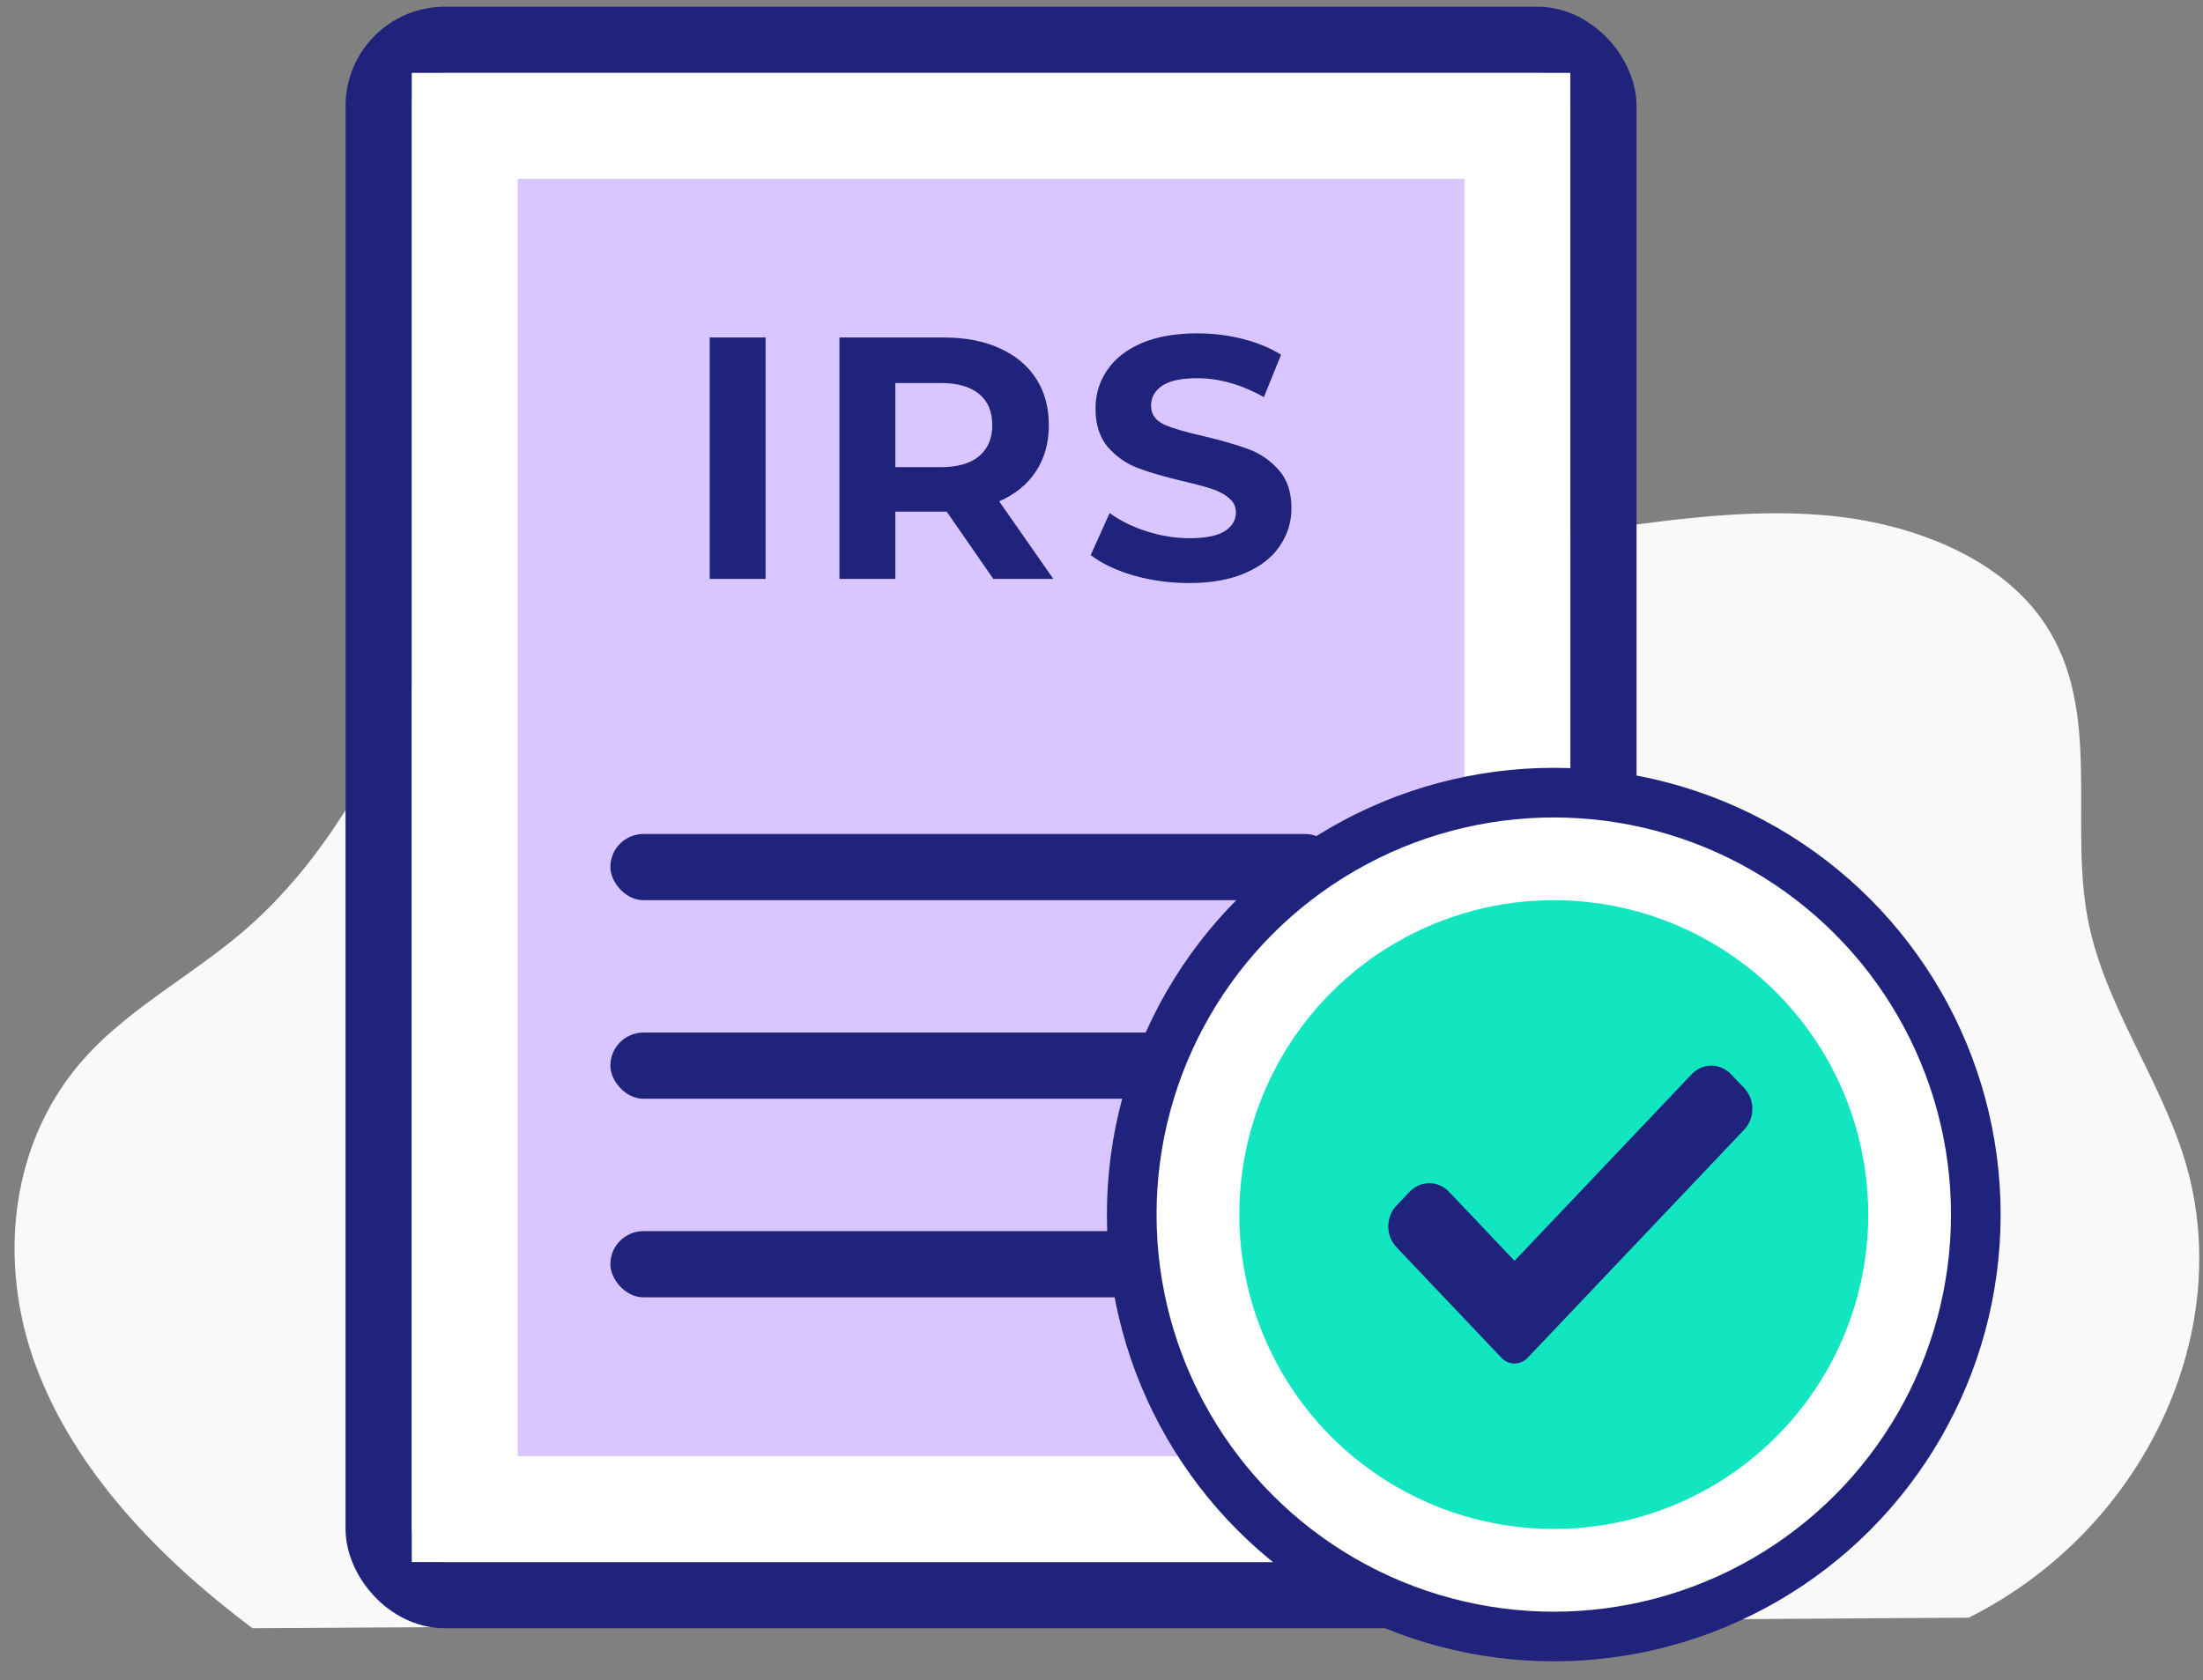 <svg width="97" height="74" viewBox="0 0 97 74" fill="none" xmlns="http://www.w3.org/2000/svg">
<rect x="0" y="0" width="97" height="74" fill="#808080" stroke="none"/>
<path d="M11.117 71.712C6.959 68.593 3.296 64.762 1.588 60.186C-0.121 55.609 0.394 50.205 3.841 46.47C5.796 44.352 8.516 42.906 10.734 41.002C14.212 38.016 16.328 34.029 18.251 30.094C20.175 26.16 22.028 22.112 25.133 18.821C28.24 15.529 32.897 13.06 37.724 13.453C45.327 14.073 50.228 21.136 57.484 23.236C61.139 24.293 65.105 24.002 68.911 23.516C72.717 23.03 76.55 22.359 80.376 22.695C84.203 23.03 88.126 24.567 90.061 27.506C92.594 31.353 91.071 36.239 91.956 40.621C92.679 44.2 95.005 47.369 96.129 50.866C98.579 58.478 94.471 67.343 86.685 71.247L11.117 71.712Z" fill="#F9F9FA"/>
<rect x="16.673" y="1.752" width="53.928" height="68.503" rx="2.915" stroke="#20237C" stroke-width="2.915"/>
<path d="M66.811 66.465H20.462V5.541H66.811V66.465Z" fill="#D9C5FF" stroke="white" stroke-width="4.664"/>
<path d="M31.249 14.864H33.71V25.496H31.249V14.864ZM43.736 25.496L41.685 22.535H41.564H39.422V25.496H36.962V14.864H41.564C42.505 14.864 43.321 15.021 44.009 15.335C44.708 15.649 45.245 16.095 45.619 16.672C45.994 17.249 46.181 17.932 46.181 18.722C46.181 19.512 45.989 20.195 45.604 20.773C45.229 21.34 44.693 21.775 43.994 22.079L46.379 25.496H43.736ZM43.69 18.722C43.69 18.125 43.498 17.669 43.113 17.355C42.728 17.031 42.166 16.869 41.427 16.869H39.422V20.575H41.427C42.166 20.575 42.728 20.413 43.113 20.089C43.498 19.765 43.69 19.309 43.69 18.722ZM52.353 25.679C51.512 25.679 50.697 25.567 49.907 25.345C49.128 25.112 48.5 24.813 48.024 24.448L48.859 22.595C49.315 22.929 49.857 23.198 50.485 23.4C51.112 23.603 51.74 23.704 52.368 23.704C53.067 23.704 53.583 23.603 53.917 23.4C54.251 23.188 54.419 22.909 54.419 22.565C54.419 22.312 54.317 22.104 54.115 21.942C53.922 21.77 53.669 21.633 53.355 21.532C53.051 21.431 52.636 21.319 52.11 21.198C51.3 21.006 50.636 20.813 50.12 20.621C49.604 20.428 49.158 20.119 48.783 19.694C48.419 19.269 48.237 18.702 48.237 17.993C48.237 17.375 48.404 16.819 48.738 16.322C49.072 15.816 49.573 15.416 50.242 15.122C50.92 14.829 51.745 14.682 52.717 14.682C53.396 14.682 54.059 14.763 54.707 14.925C55.355 15.087 55.922 15.32 56.408 15.624L55.649 17.492C54.666 16.935 53.684 16.657 52.702 16.657C52.014 16.657 51.502 16.768 51.168 16.991C50.844 17.213 50.682 17.507 50.682 17.872C50.682 18.236 50.869 18.509 51.244 18.692C51.629 18.864 52.211 19.036 52.991 19.208C53.801 19.401 54.464 19.593 54.98 19.785C55.497 19.978 55.937 20.282 56.302 20.697C56.676 21.112 56.864 21.674 56.864 22.383C56.864 22.99 56.692 23.547 56.347 24.053C56.013 24.55 55.507 24.945 54.828 25.238C54.15 25.532 53.325 25.679 52.353 25.679Z" fill="#20237C"/>
<rect x="26.875" y="36.731" width="32.065" height="2.915" rx="1.458" fill="#20237C"/>
<rect x="26.875" y="45.477" width="32.065" height="2.915" rx="1.458" fill="#20237C"/>
<rect x="26.875" y="54.222" width="32.065" height="2.915" rx="1.458" fill="#20237C"/>
<circle cx="68.414" cy="53.493" r="18.583" fill="white" stroke="#20237C" stroke-width="2.186"/>
<circle cx="68.414" cy="53.493" r="15.304" fill="#11E6C1" stroke="white" stroke-width="2.915"/>
<path d="M67.266 59.799C67.113 59.961 66.904 60.052 66.687 60.052C66.47 60.052 66.261 59.961 66.108 59.799L61.486 54.928C61.007 54.423 61.007 53.603 61.486 53.099L62.065 52.489C62.545 51.983 63.322 51.983 63.801 52.489L66.687 55.529L74.484 47.313C74.964 46.808 75.742 46.808 76.221 47.313L76.799 47.923C77.279 48.428 77.279 49.248 76.799 49.753L67.266 59.799Z" fill="#20237C"/>
</svg>
